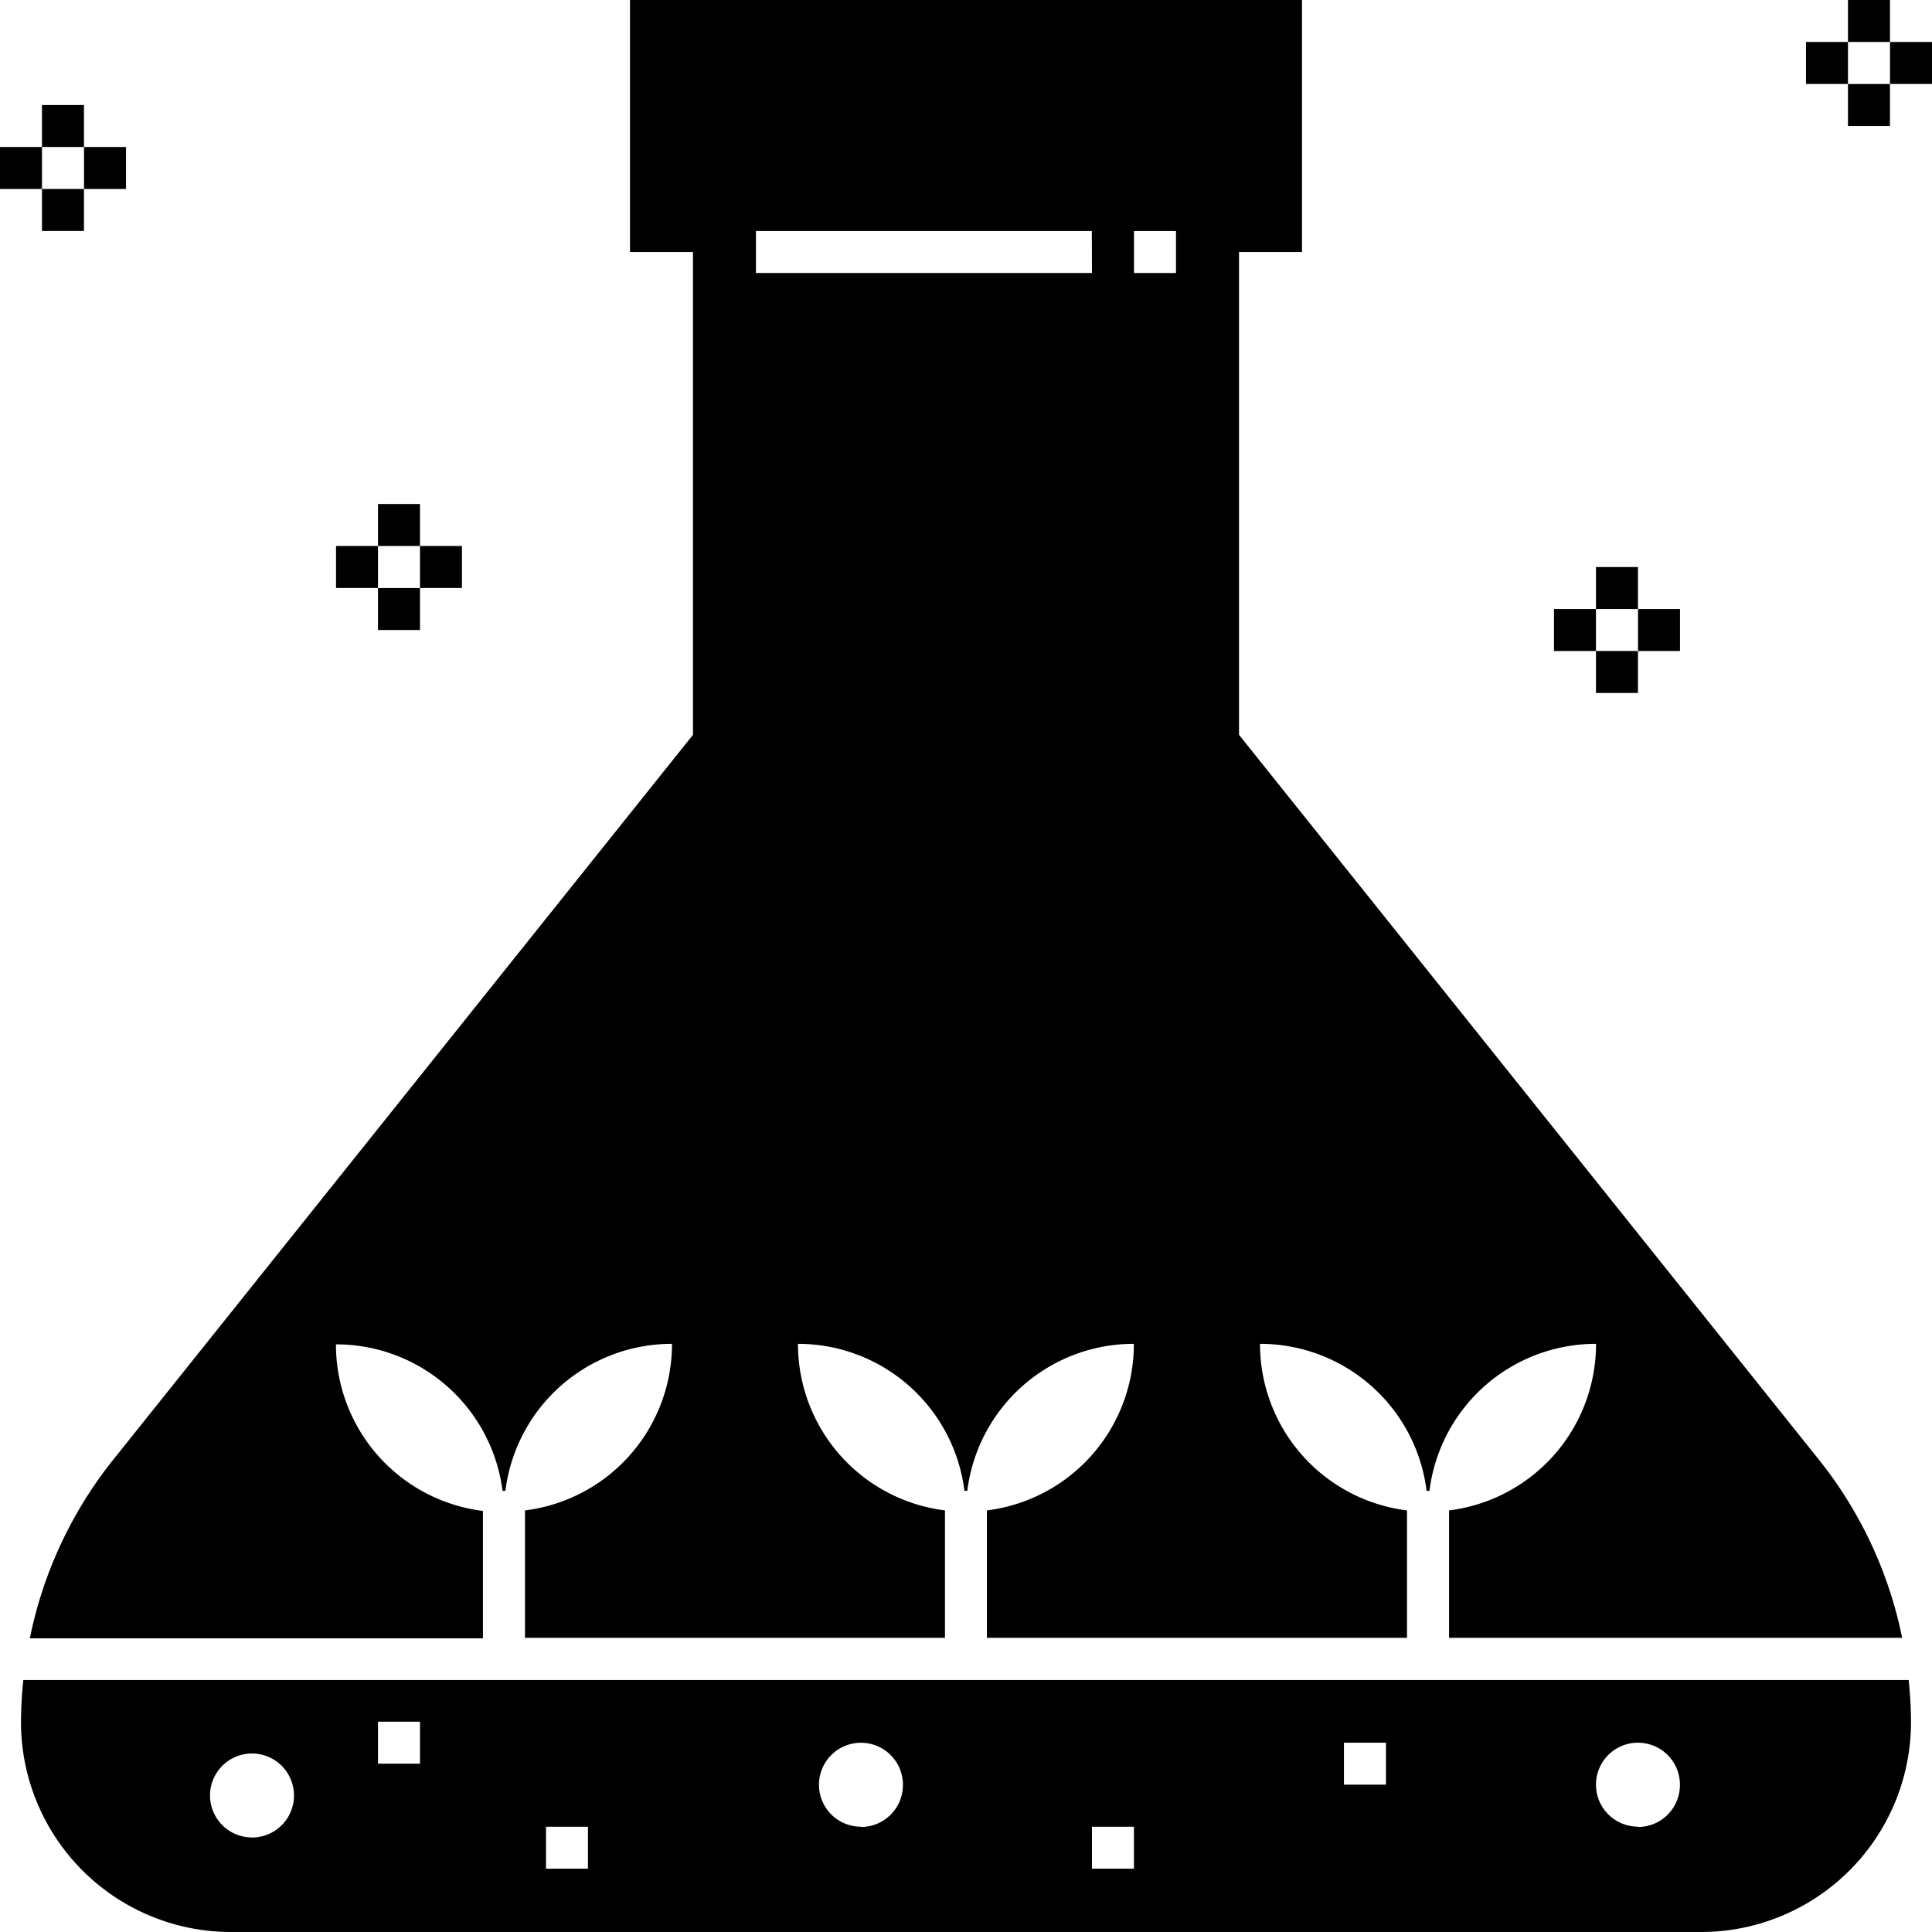 <svg xmlns="http://www.w3.org/2000/svg" width="28.811" height="28.811" viewBox="0 0 28.811 28.811"><g id="chemical" transform="translate(-81.668 -11.668)"><path id="Path_51352" data-name="Path 51352" d="M115.688,478.958a6.23,6.23,0,0,0-.035-.626H87.538a6.228,6.228,0,0,0-.035.626,3.132,3.132,0,0,0,3.132,3.132h21.921a3.132,3.132,0,0,0,3.132-3.132Zm-24.74,1.722a.626.626,0,1,1,.626-.626A.626.626,0,0,1,90.948,480.681Zm2.505-1.1h-.626v-.626h.626Zm2.505,1.566h-.626v-.626h.626Zm4.071-.626a.626.626,0,1,1,.626-.626A.626.626,0,0,1,100.03,480.524Zm4.071.626h-.626v-.626h.626Zm3.758-1.253h-.626v-.626h.626Zm3.758.626a.626.626,0,1,1,.626-.626A.626.626,0,0,1,111.617,480.524Z" transform="translate(-5.522 -441.611)"></path><path id="Path_51353" data-name="Path 51353" d="M108.934,15.426V11.668H98.913v3.758h.939v7.2L91.2,33.444A6.246,6.246,0,0,0,89.963,36.1H96.72v-1.9a2.5,2.5,0,0,1-2.192-2.484A2.5,2.5,0,0,1,97.012,33.9h.043a2.5,2.5,0,0,1,2.484-2.192,2.5,2.5,0,0,1-2.192,2.484v1.9h6.263v-1.9a2.5,2.5,0,0,1-2.192-2.484A2.5,2.5,0,0,1,103.9,33.9h.043a2.5,2.5,0,0,1,2.484-2.192,2.5,2.5,0,0,1-2.192,2.484v1.9H110.5v-1.9a2.5,2.5,0,0,1-2.192-2.484,2.5,2.5,0,0,1,2.484,2.192h.043a2.5,2.5,0,0,1,2.484-2.192,2.5,2.5,0,0,1-2.192,2.484v1.9h6.757a6.245,6.245,0,0,0-1.237-2.651l-8.652-10.815v-7.2Zm-3.132.313h-5.011v-.626H105.8Zm1.253,0h-.626v-.626h.626Z" transform="translate(-7.85)"></path><path id="Path_51354" data-name="Path 51354" d="M595,11.668h.626v.626H595Z" transform="translate(-485.774 0)"></path><path id="Path_51355" data-name="Path 51355" d="M595,35h.626v.626H595Z" transform="translate(-485.774 -22.079)"></path><path id="Path_51356" data-name="Path 51356" d="M606.67,23.332h.626v.626h-.626Z" transform="translate(-496.817 -11.038)"></path><path id="Path_51357" data-name="Path 51357" d="M583.33,23.332h.626v.626h-.626Z" transform="translate(-474.73 -11.038)"></path><path id="Path_51358" data-name="Path 51358" d="M525,169.17h.626v.626H525Z" transform="translate(-419.532 -149.046)"></path><path id="Path_51359" data-name="Path 51359" d="M525,192.5h.626v.626H525Z" transform="translate(-419.532 -171.124)"></path><path id="Path_51360" data-name="Path 51360" d="M536.67,180.83h.626v.626h-.626Z" transform="translate(-430.575 -160.08)"></path><path id="Path_51361" data-name="Path 51361" d="M513.33,180.83h.626v.626h-.626Z" transform="translate(-408.488 -160.08)"></path><path id="Path_51362" data-name="Path 51362" d="M186.67,151.67h.626v.626h-.626Z" transform="translate(-99.365 -132.486)"></path><path id="Path_51363" data-name="Path 51363" d="M186.67,175h.626v.626h-.626Z" transform="translate(-99.365 -154.563)"></path><path id="Path_51364" data-name="Path 51364" d="M198.33,163.33h.626v.626h-.626Z" transform="translate(-110.399 -143.52)"></path><path id="Path_51365" data-name="Path 51365" d="M175,163.33h.626v.626H175Z" transform="translate(-88.321 -143.52)"></path><path id="Path_51366" data-name="Path 51366" d="M93.332,40.832h.626v.626h-.626Z" transform="translate(-11.038 -27.598)"></path><path id="Path_51367" data-name="Path 51367" d="M93.332,64.168h.626v.626h-.626Z" transform="translate(-11.038 -49.682)"></path><path id="Path_51368" data-name="Path 51368" d="M105,52.5h.626v.626H105Z" transform="translate(-22.079 -38.64)"></path><path id="Path_51369" data-name="Path 51369" d="M81.668,52.5h.626v.626h-.626Z" transform="translate(0 -38.64)"></path></g></svg>